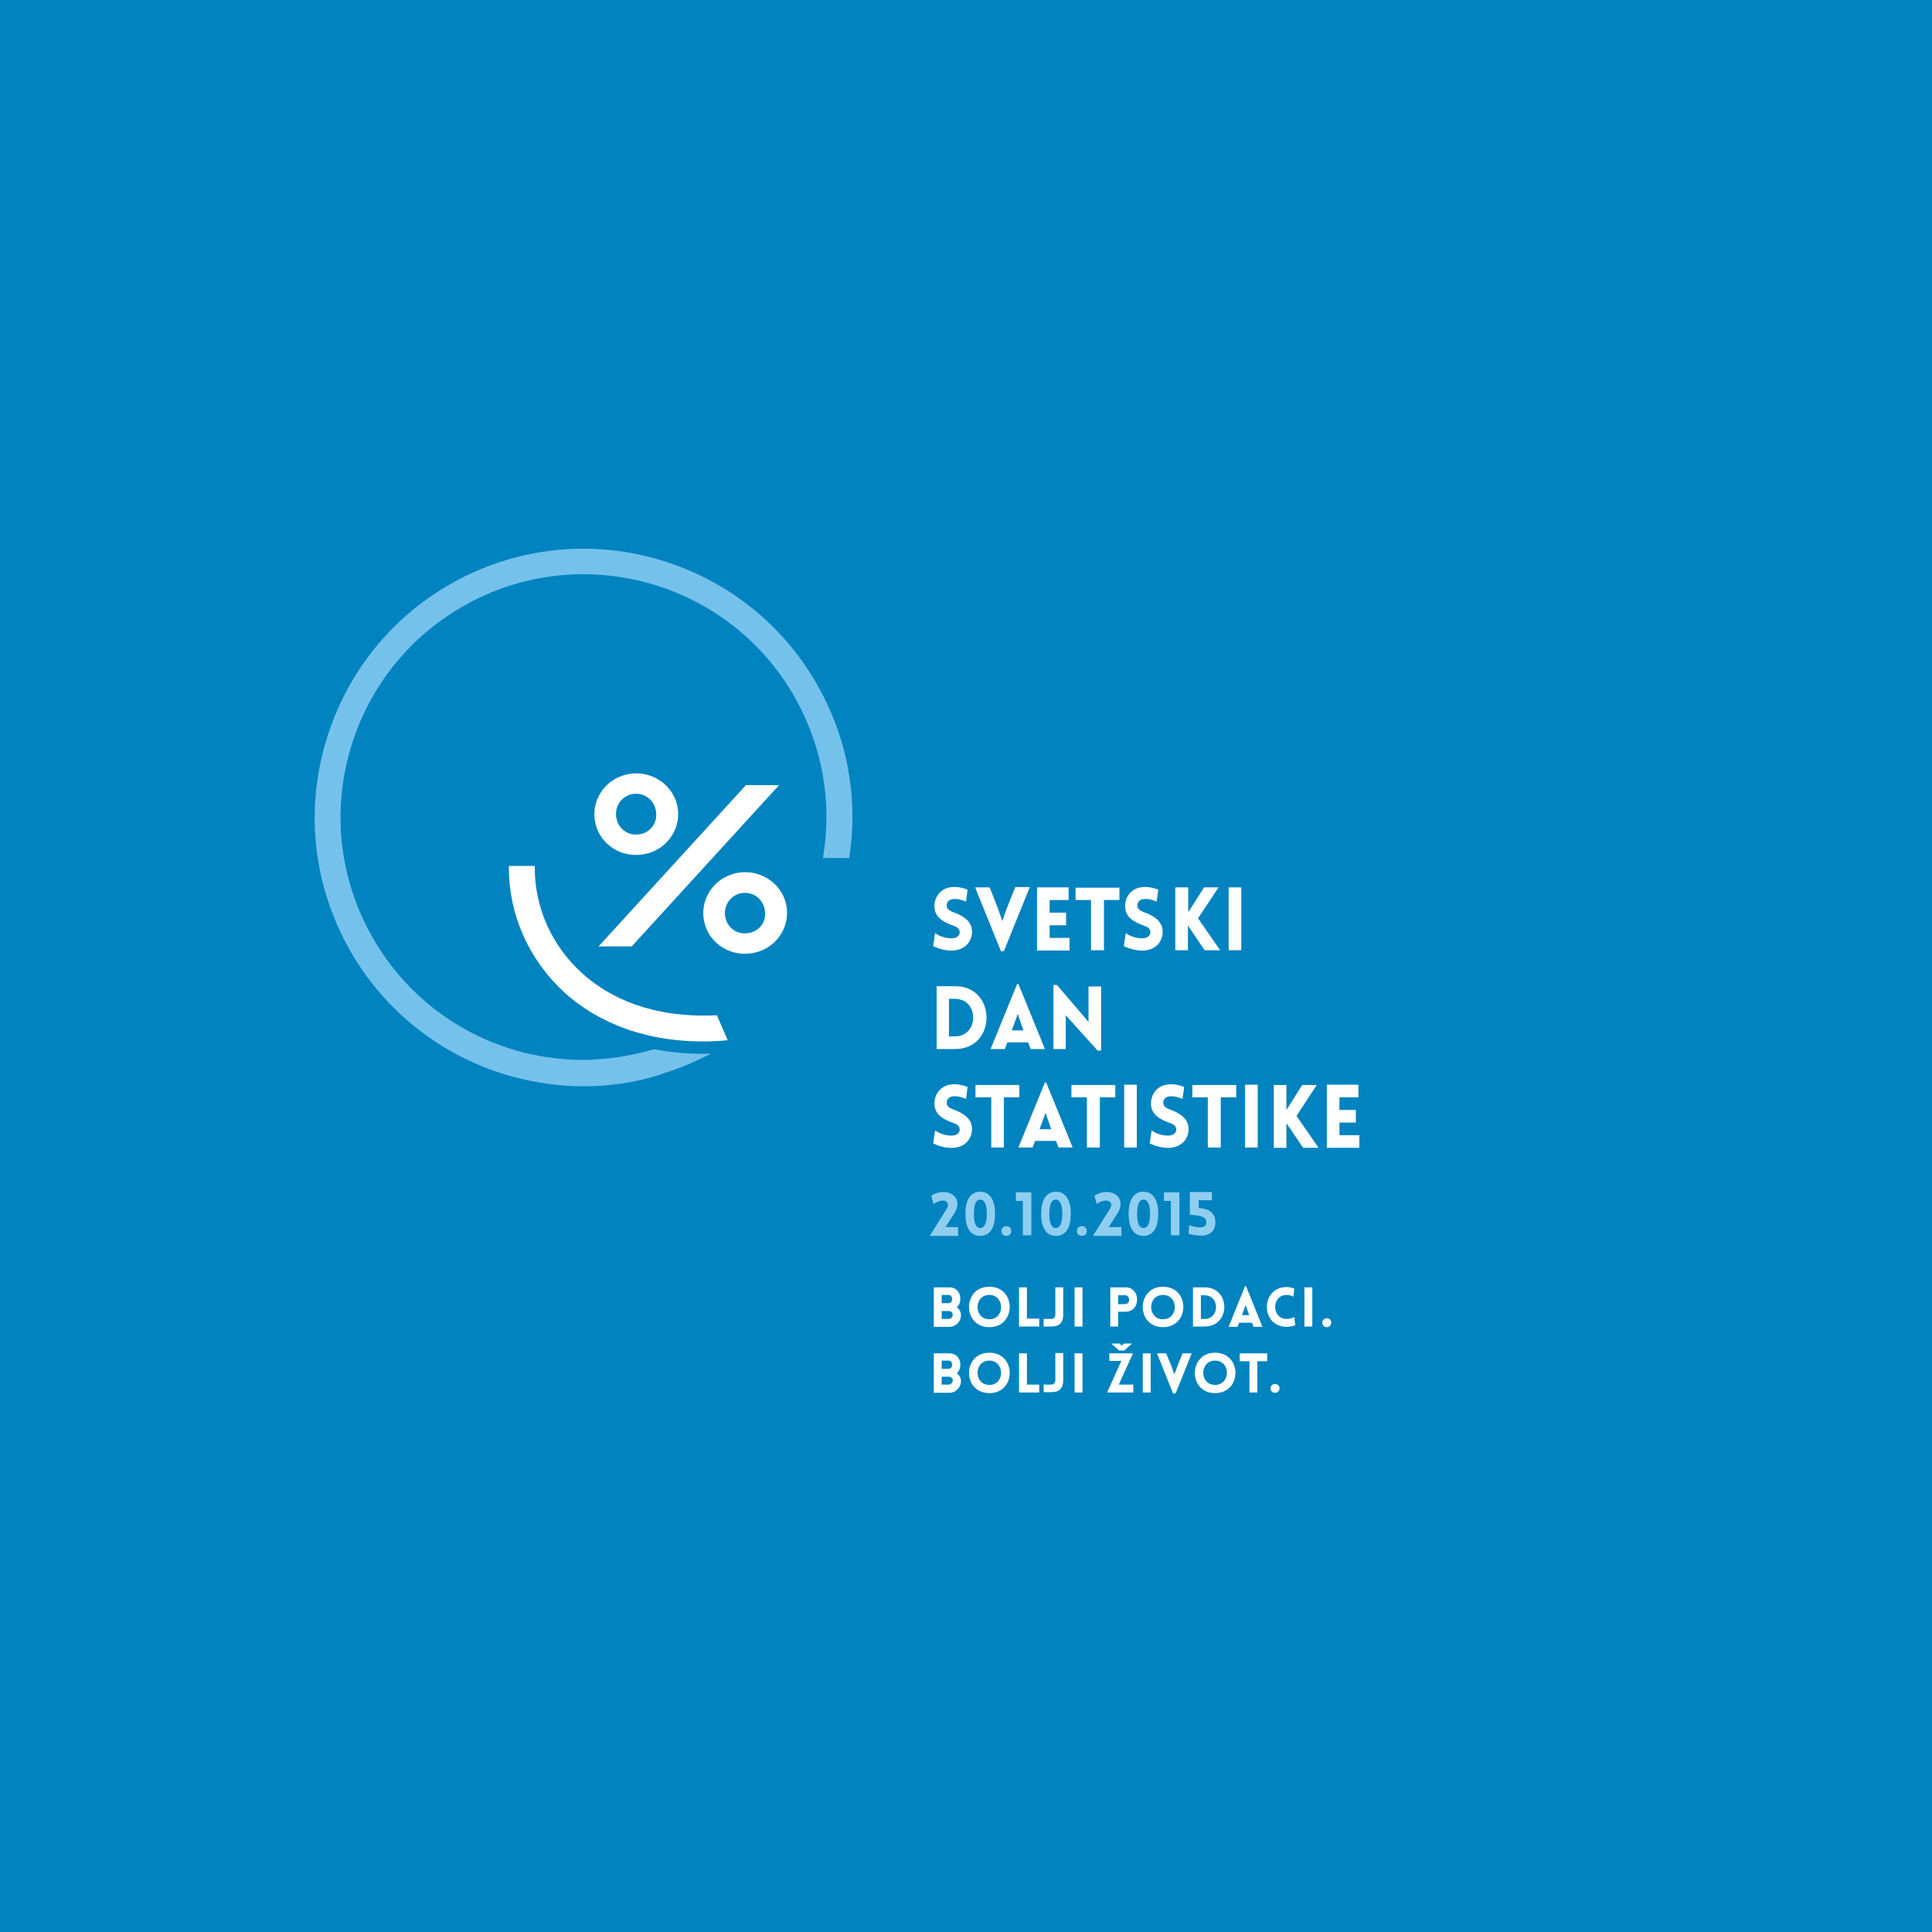 <?xml version="1.0" encoding="utf-8"?>
<!-- Generator: Adobe Illustrator 19.0.0, SVG Export Plug-In . SVG Version: 6.00 Build 0)  -->
<svg version="1.1" id="Layer_1" xmlns="http://www.w3.org/2000/svg" xmlns:xlink="http://www.w3.org/1999/xlink" x="0px" y="0px"
	 viewBox="0 0 612 612" style="enable-background:new 0 0 612 612;" xml:space="preserve">
<style type="text/css">
	.st0{fill:#0083BF;}
	.st1{fill:#FFFFFF;}
	.st2{fill:#90CEF1;}
	.st3{fill:#74C1EC;}
</style>
<rect y="0" class="st0" width="612" height="612"/>
<g>
	<path class="st1" d="M296.2,295.6c2.3,1.6,4.8,1.7,5.7,1.6c1.2-0.1,2.2-0.9,2.1-2c-0.1-1.1-0.9-1.6-2.1-2c-3.1-1.1-5.9-2.7-5.9-6.1
		c0-3.3,2.3-5.9,5.6-6.1c1-0.1,2.4-0.1,4.9,0.8l-0.5,3.8c-2.2-0.9-3.4-0.9-4.1-0.8c-1.4,0.1-2.1,1.1-2,2.2c0.1,1.1,1.1,1.6,2.2,2
		c3.1,1.1,5.8,2.9,5.8,6.1c0,3.3-2.3,5.8-6,6c-1.1,0.1-3.6-0.1-6.3-1.4L296.2,295.6z"/>
	<path class="st1" d="M317.1,301.4l-8.2-20.3h4.6l2.6,6.6l1.4,4.1l1.4-4l2.7-6.8h4.6l-8.2,20.3H317.1z"/>
	<path class="st1" d="M328.5,301v-19.9h10v4h-6v4h5.2v4h-5.2v4h6.3v4H328.5z"/>
	<path class="st1" d="M345.6,301v-15.9h-4.9v-3.9h13.9v3.9h-4.9V301H345.6z"/>
	<path class="st1" d="M356.6,295.6c2.3,1.6,4.8,1.7,5.7,1.6c1.2-0.1,2.2-0.9,2.1-2c-0.1-1.1-0.9-1.6-2.1-2c-3.1-1.1-5.9-2.7-5.9-6.1
		c0-3.3,2.3-5.9,5.6-6.1c1-0.1,2.4-0.1,4.9,0.8l-0.5,3.8c-2.2-0.9-3.4-0.9-4.1-0.8c-1.4,0.1-2.1,1.1-2,2.2c0.1,1.1,1.1,1.6,2.2,2
		c3.1,1.1,5.8,2.9,5.8,6.1c0,3.3-2.3,5.8-6,6c-1.1,0.1-3.6-0.1-6.3-1.4L356.6,295.6z"/>
	<path class="st1" d="M372.4,281.1h4c0,2.6,0,5.3,0,7.9l5-7.9h4.6l-6.5,9.8l7,10.1h-4.9l-5.3-7.8c0,2.6,0,5.2,0,7.8h-4V281.1z"/>
	<path class="st1" d="M389.2,301v-19.9h4V301H389.2z"/>
	<path class="st1" d="M302.6,332.3h-5.9v-19.9h5.9C315.8,312.4,315.8,332.3,302.6,332.3z M300.6,316.4v11.9h1.9
		c7.7,0,7.7-11.9,0-11.9H300.6z"/>
	<path class="st1" d="M322.2,311.7h0.4l8.4,20.6h-4.5l-0.8-2.1h-6.6l-0.8,2.1h-4.5L322.2,311.7z M324.2,326.4l-1.8-5.2l-1.9,5.2
		H324.2z"/>
	<path class="st1" d="M337.7,332.3h-4V312h1.1l10,11.7v-11.2h4v20.3h-1.1l-10.1-11.2V332.3z"/>
	<path class="st1" d="M296.2,358.1c2.3,1.6,4.8,1.7,5.7,1.6c1.2-0.1,2.2-0.9,2.1-2c-0.1-1.1-0.9-1.6-2.1-2c-3.1-1.1-5.9-2.7-5.9-6.1
		c0-3.3,2.3-5.9,5.6-6.1c1-0.1,2.4-0.1,4.9,0.8l-0.5,3.8c-2.2-0.9-3.4-0.9-4.1-0.8c-1.4,0.1-2.1,1.1-2,2.2c0.1,1.1,1.1,1.6,2.2,2
		c3.1,1.1,5.8,2.9,5.8,6.1c0,3.3-2.3,5.8-6,6c-1.1,0.1-3.6-0.1-6.3-1.4L296.2,358.1z"/>
	<path class="st1" d="M314,363.5v-15.9H309v-3.9h13.9v3.9H318v15.9H314z"/>
	<path class="st1" d="M331,342.9h0.4l8.4,20.6h-4.5l-0.8-2.1h-6.6l-0.8,2.1h-4.5L331,342.9z M333,357.7l-1.8-5.2l-1.9,5.2H333z"/>
	<path class="st1" d="M344.3,363.5v-15.9h-4.9v-3.9h13.9v3.9h-4.9v15.9H344.3z"/>
	<path class="st1" d="M356.1,363.5v-19.9h4v19.9H356.1z"/>
	<path class="st1" d="M364.8,358.1c2.3,1.6,4.8,1.7,5.7,1.6c1.2-0.1,2.2-0.9,2.1-2c-0.1-1.1-0.9-1.6-2.1-2c-3.1-1.1-5.9-2.7-5.9-6.1
		c0-3.3,2.3-5.9,5.6-6.1c1-0.1,2.4-0.1,4.9,0.8l-0.5,3.8c-2.2-0.9-3.4-0.9-4.1-0.8c-1.4,0.1-2.1,1.1-2,2.2c0.1,1.1,1.1,1.6,2.2,2
		c3.1,1.1,5.8,2.9,5.8,6.1c0,3.3-2.3,5.8-6,6c-1.1,0.1-3.6-0.1-6.3-1.4L364.8,358.1z"/>
	<path class="st1" d="M382.6,363.5v-15.9h-4.9v-3.9h13.9v3.9h-4.9v15.9H382.6z"/>
	<path class="st1" d="M394.4,363.5v-19.9h4v19.9H394.4z"/>
	<path class="st1" d="M403.5,343.7h4c0,2.6,0,5.3,0,7.9l5-7.9h4.6l-6.4,9.8l7,10.1h-4.9l-5.3-7.8c0,2.6,0,5.2,0,7.8h-4V343.7z"/>
	<path class="st1" d="M420.3,363.5v-19.9h10v4h-6v4h5.2v4h-5.2v4h6.3v4H420.3z"/>
	<path class="st2" d="M300.3,381.7c0-0.8-0.6-1.3-1.4-1.4c-1.2-0.1-2.7,0.7-3.2,1.1l-0.7-2.6c1.1-0.8,2.7-1.3,4.1-1.2
		c4,0.2,5.3,3.7,3.1,6.9l-2.7,4.2h4v2.8h-9l5.1-8.1C300.4,382.2,300.3,381.7,300.3,381.7z"/>
	<path class="st2" d="M305.8,384.5c0-3.9,1.3-7,4.7-7c3.4,0,4.7,3.1,4.7,7c0,3.9-1.3,7-4.7,7C307.1,391.5,305.8,388.4,305.8,384.5z
		 M312.6,384.5c0-2.4-0.5-4.5-2.1-4.5c-1.5,0-2,2-2,4.5c0,2.5,0.5,4.5,2,4.5C312,389,312.6,387,312.6,384.5z"/>
	<path class="st2" d="M318.8,391.5c-2.1,0-2.1-3.1,0-3.1C320.9,388.4,320.8,391.5,318.8,391.5z"/>
	<path class="st2" d="M321.8,377.7h4.9v13.6H324v-10.9h-2.2V377.7z"/>
	<path class="st2" d="M329.8,384.5c0-3.9,1.3-7,4.7-7c3.4,0,4.7,3.1,4.7,7c0,3.9-1.3,7-4.7,7C331.1,391.5,329.8,388.4,329.8,384.5z
		 M336.5,384.5c0-2.4-0.5-4.5-2.1-4.5c-1.5,0-2,2-2,4.5c0,2.5,0.5,4.5,2,4.5C336,389,336.5,387,336.5,384.5z"/>
	<path class="st2" d="M342.7,391.5c-2.1,0-2.1-3.1,0-3.1C344.8,388.4,344.8,391.5,342.7,391.5z"/>
	<path class="st2" d="M352,381.7c0-0.8-0.6-1.3-1.4-1.4c-1.2-0.1-2.7,0.7-3.2,1.1l-0.7-2.6c1.1-0.8,2.7-1.3,4.1-1.2
		c4,0.2,5.3,3.7,3.1,6.9l-2.7,4.2h4v2.8h-9l5.1-8.1C352.1,382.2,352,381.7,352,381.7z"/>
	<path class="st2" d="M357.5,384.5c0-3.9,1.3-7,4.7-7c3.4,0,4.7,3.1,4.7,7c0,3.9-1.3,7-4.7,7C358.8,391.5,357.5,388.4,357.5,384.5z
		 M364.3,384.5c0-2.4-0.5-4.5-2.1-4.5c-1.5,0-2,2-2,4.5c0,2.5,0.5,4.5,2,4.5C363.8,389,364.3,387,364.3,384.5z"/>
	<path class="st2" d="M368.7,377.7h4.9v13.6h-2.7v-10.9h-2.2V377.7z"/>
	<path class="st2" d="M385,387.3c0,2.3-1.5,4-4.1,4.1c-0.7,0-2.6,0-4.4-0.6l0.2-2.7c4.2,1.5,5.5,0.3,5.4-0.9c0-1.6-1-2.1-5.2-2.4
		v-7.2h7v2.6h-4.2v2.4C383.2,383,385,384.2,385,387.3z"/>
	<path class="st1" d="M295.8,407.8h4.9c2.2,0,3.6,1.6,3.5,3.8c0,0.9-0.4,1.9-1.1,2.5c0.8,0.6,1.3,1.5,1.3,2.5c0,2.1-1.7,3.7-3.7,3.7
		h-4.9V407.8z M298.3,412.8h1.5h0.7c0.7,0,1.1-0.6,1.1-1.3c0-0.7-0.4-1.3-1.1-1.3h-2.2V412.8z M298.3,417.8h1.5h0.7
		c0.7,0,1.3-0.6,1.3-1.3c0-0.7-0.5-1.2-1.3-1.2h-2.2V417.8z"/>
	<path class="st1" d="M313.4,407.6c8.6,0,8.6,12.8,0,12.8S304.8,407.6,313.4,407.6z M313.4,410.2c-5,0-5,7.7,0,7.7
		S318.3,410.2,313.4,410.2z"/>
	<path class="st1" d="M325.3,407.8v9.9h3.9v2.5h-6.4v-12.4H325.3z"/>
	<path class="st1" d="M330.6,417.8h2.4c0.7,0,1.3-0.6,1.3-1.3v-8.7h2.5v8.7c0,2.5-1.3,3.7-3.7,3.7h-2.5V417.8z"/>
	<path class="st1" d="M340.4,420.2v-12.4h2.5v12.4H340.4z"/>
	<path class="st1" d="M351.7,420.2v-12.4h4.9c4.8,0,4.8,7.7,0,7.7h-2.4v4.7H351.7z M356.4,413.1c1.7,0,1.7-2.8,0-2.8h-2.2v2.8H356.4
		z"/>
	<path class="st1" d="M368.4,407.6c8.6,0,8.6,12.8,0,12.8S359.9,407.6,368.4,407.6z M368.4,410.2c-5,0-5,7.7,0,7.7
		S373.4,410.2,368.4,410.2z"/>
	<path class="st1" d="M381.6,420.2h-3.7v-12.4h3.7C389.9,407.8,389.9,420.2,381.6,420.2z M380.4,410.3v7.5h1.2c4.8,0,4.8-7.5,0-7.5
		H380.4z"/>
	<path class="st1" d="M394.4,407.4h0.3l5.2,12.9h-2.8l-0.5-1.3h-4.1l-0.5,1.3h-2.8L394.4,407.4z M395.7,416.6l-1.1-3.2l-1.2,3.2
		H395.7z"/>
	<path class="st1" d="M407.6,410.2c-4.9,0-4.9,7.6,0,7.6c1.1,0,1.9-0.3,2.4-0.6l0.3,2.6c-0.8,0.3-1.9,0.5-2.7,0.5
		c-8.4,0-8.4-12.6,0-12.6c0.9,0,1.7,0.2,2.4,0.5l-0.3,2.6C409.3,410.5,408.7,410.2,407.6,410.2z"/>
	<path class="st1" d="M413.2,420.2v-12.4h2.5v12.4H413.2z"/>
	<path class="st1" d="M420.3,420.4c-1.9,0-1.9-2.8,0-2.8C422.2,417.6,422.1,420.4,420.3,420.4z"/>
	<path class="st1" d="M295.8,428.7h4.9c2.2,0,3.6,1.6,3.5,3.8c0,0.9-0.4,1.9-1.1,2.5c0.8,0.6,1.3,1.5,1.3,2.5c0,2.1-1.7,3.7-3.7,3.7
		h-4.9V428.7z M298.3,433.6h1.5h0.7c0.7,0,1.1-0.6,1.1-1.3c0-0.7-0.4-1.3-1.1-1.3h-2.2V433.6z M298.3,438.6h1.5h0.7
		c0.7,0,1.3-0.6,1.3-1.3c0-0.7-0.5-1.2-1.3-1.2h-2.2V438.6z"/>
	<path class="st1" d="M313.4,428.5c8.6,0,8.6,12.8,0,12.8S304.8,428.5,313.4,428.5z M313.4,431c-5,0-5,7.7,0,7.7
		S318.3,431,313.4,431z"/>
	<path class="st1" d="M325.3,428.7v9.9h3.9v2.5h-6.4v-12.4H325.3z"/>
	<path class="st1" d="M330.6,438.6h2.4c0.7,0,1.3-0.6,1.3-1.3v-8.7h2.5v8.7c0,2.5-1.3,3.7-3.7,3.7h-2.5V438.6z"/>
	<path class="st1" d="M340.4,441.1v-12.4h2.5v12.4H340.4z"/>
	<path class="st1" d="M350.7,441.1c1.5-3.3,3-6.7,4.5-10h-3.8v-2.4h7.5c-1.5,3.3-3,6.6-4.5,9.9h4.6v2.5H350.7z M358.6,425.6
		l-2.5,2.2h-1.6l-2.5-2.2h2.7l0.6,0.7l0.7-0.7H358.6z"/>
	<path class="st1" d="M362,441.1v-12.4h2.5v12.4H362z"/>
	<path class="st1" d="M371.6,441.4l-5.1-12.7h2.9l1.7,4.1l0.9,2.6l0.9-2.5l1.7-4.2h2.9l-5.1,12.7H371.6z"/>
	<path class="st1" d="M384.9,428.5c8.6,0,8.6,12.8,0,12.8S376.4,428.5,384.9,428.5z M384.9,431c-5,0-5,7.7,0,7.7
		S389.9,431,384.9,431z"/>
	<path class="st1" d="M395.8,441.1v-9.9h-3.1v-2.5h8.7v2.5h-3.1v9.9H395.8z"/>
	<path class="st1" d="M403.9,441.2c-1.9,0-1.9-2.8,0-2.8C405.8,438.4,405.8,441.2,403.9,441.2z"/>
</g>
<g id="XMLID_23_">
	<path id="XMLID_24_" class="st3" d="M184.9,344.1c-7.5,0-15-1-22.3-3c-1.3-0.3-2.5-0.7-3.8-1.1c-20.2-6.5-37.2-20.2-47.8-38.7
		c-11.3-19.7-14.3-42.7-8.3-64.6c6-21.9,20.1-40.3,39.8-51.6c12.9-7.4,27.5-11.3,42.2-11.3c7.5,0,15.1,1,22.4,3
		c21.9,6,40.3,20.1,51.6,39.8c9.6,16.7,13.2,35.6,10.4,54.6l-0.1,0.6h-8.3l0.1-0.8c2.8-17.5-0.4-34.9-9.2-50.4
		c-10.2-17.8-26.8-30.6-46.6-36c-6.6-1.8-13.5-2.7-20.3-2.7c-13.3,0-26.5,3.5-38.1,10.2c-17.8,10.2-30.6,26.8-36,46.6
		c-5.4,19.8-2.7,40.6,7.5,58.4c10.2,17.8,26.8,30.6,46.6,36c7.5,2,15.4,2.9,23.2,2.6l0.4-0.1c6.2-0.3,12.5-1.4,18.7-3.2l0.2,0l0.2,0
		c4.8,0.9,9.8,1.4,15,1.4l2.8,0l-2.5,1.2c-4,2-8.2,3.7-12.5,5l-0.2,0.1c-0.2,0.1-0.3,0.2-0.5,0.2
		C201.6,342.9,193.3,344.1,184.9,344.1z"/>
</g>
<path id="XMLID_10_" class="st1" d="M214.7,256.1c-1-7-7.7-12-15-11c-7.3,1-12.3,7.6-11.3,14.6c1,7.1,7.6,12,14.9,11
	C210.6,269.8,215.7,263.2,214.7,256.1z M202.4,264.3c-3.6,0.5-6.7-1.9-7.2-5.5c-0.5-3.5,1.8-6.8,5.4-7.3c3.6-0.5,6.7,2,7.2,5.5
	C208.4,260.7,206,263.8,202.4,264.3z"/>
<path id="XMLID_7_" class="st1" d="M249.2,287.4c-1-7-7.7-12-15-11c-7.3,1-12.3,7.6-11.3,14.6c1,7.1,7.6,12,14.9,11
	C245.1,301.1,250.2,294.5,249.2,287.4z M236.9,295.6c-3.6,0.5-6.7-1.9-7.2-5.4c-0.5-3.5,1.8-6.8,5.4-7.3c3.6-0.5,6.7,2,7.2,5.5
	C242.9,292,240.5,295.1,236.9,295.6z"/>
<g id="XMLID_4_">
	<path id="XMLID_5_" class="st1" d="M200.1,299.8h-10.5l46.7-51.1h10.5L200.1,299.8z"/>
</g>
<path id="XMLID_3_" class="st1" d="M227.1,321.6c-1.4,0.1-2.8,0.1-4.2,0.1c-19.7,0-31.8-7.3-38.6-13.5c-9.5-8.6-14.9-20.7-14.9-33.2
	v-0.7h-8.2v0.7c0,14.8,6.4,29.1,17.5,39.3c7.8,7.1,21.8,15.6,44.1,15.6c2.5,0,5.1-0.1,7.7-0.4L227.1,321.6z"/>
</svg>
